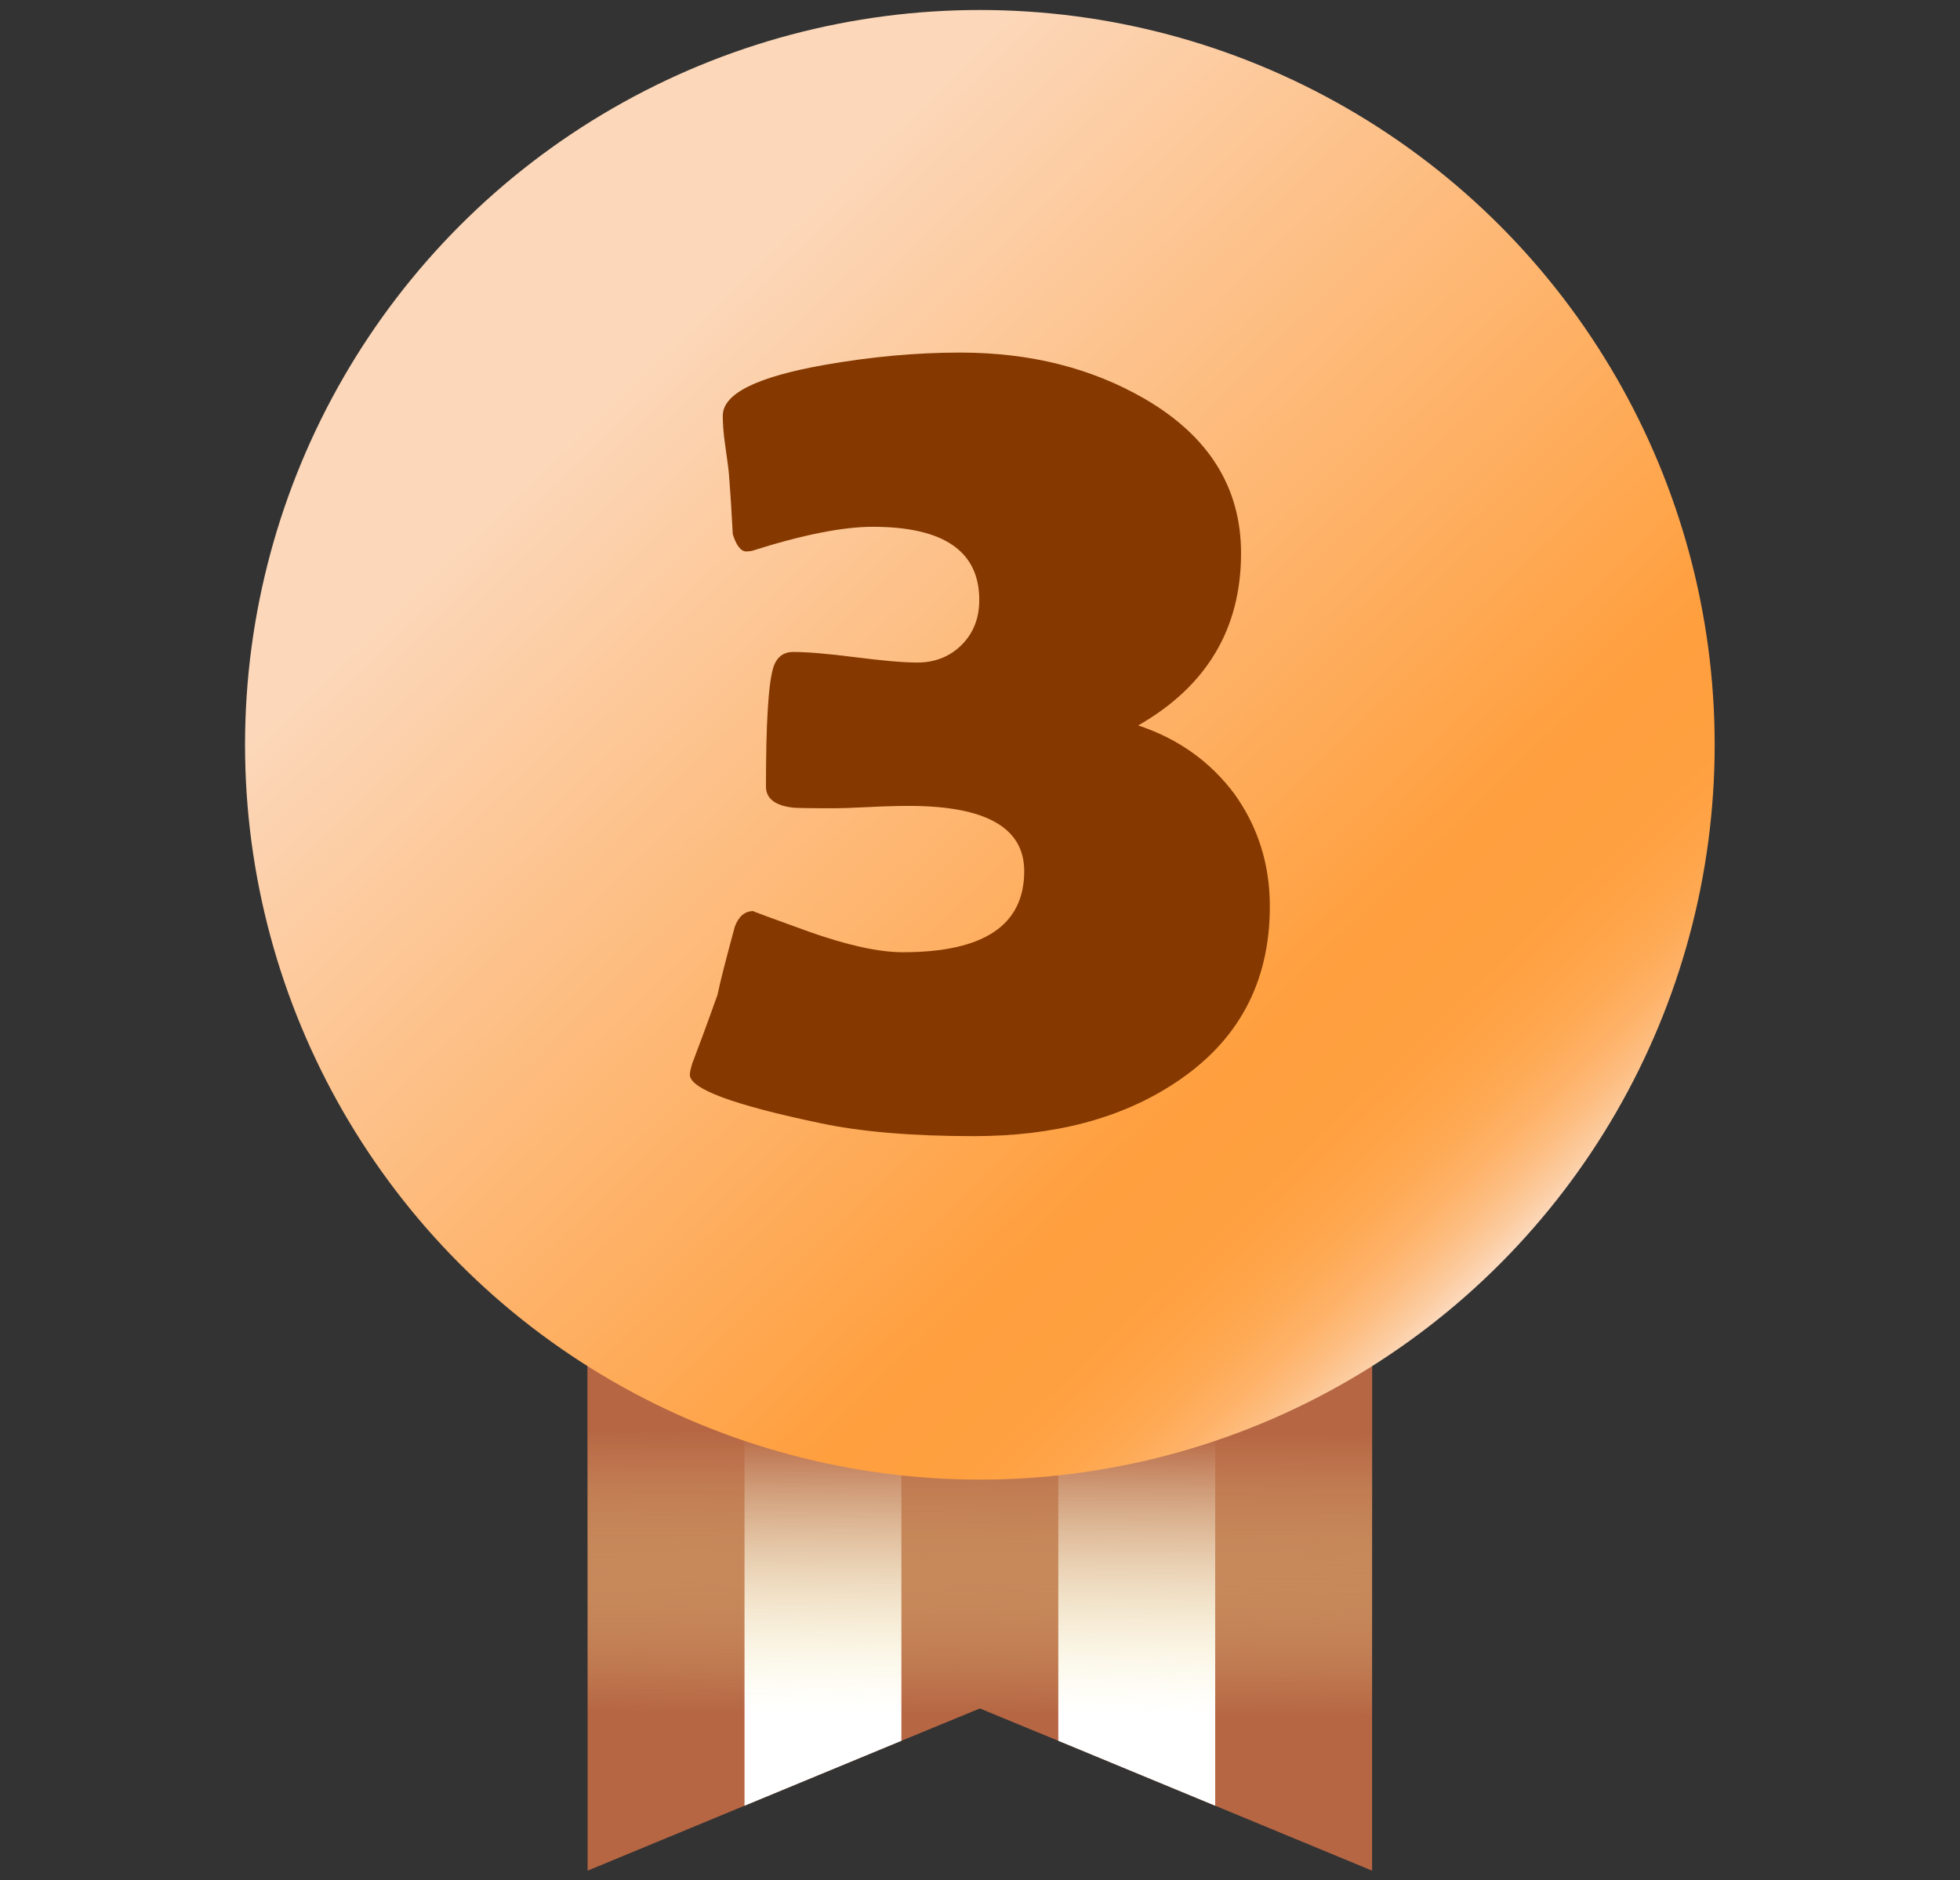 <?xml version="1.0" encoding="utf-8"?>
<!-- Generator: Adobe Illustrator 25.0.1, SVG Export Plug-In . SVG Version: 6.00 Build 0)  -->
<svg version="1.1" id="Layer_1" xmlns="http://www.w3.org/2000/svg" xmlns:xlink="http://www.w3.org/1999/xlink" x="0px" y="0px"
	 viewBox="0 0 66.71 64" style="enable-background:new 0 0 66.71 64;" xml:space="preserve">
<rect x="0" y="0" width="66.71" height="64" fill="#333333" stroke="none"/>
<style type="text/css">
	.st0{clip-path:url(#SVGID_2_);}
	.st1{clip-path:url(#SVGID_4_);fill:#231F20;}
	.st2{clip-path:url(#SVGID_6_);}
	.st3{clip-path:url(#SVGID_8_);fill:#231F20;}
	.st4{clip-path:url(#SVGID_10_);}
	.st5{clip-path:url(#SVGID_12_);fill:#231F20;}
	.st6{clip-path:url(#SVGID_14_);}
	.st7{clip-path:url(#SVGID_16_);fill:#231F20;}
	.st8{stroke:#000000;stroke-width:1.1;stroke-miterlimit:10;}
	.st9{fill:url(#SVGID_17_);}
	.st10{fill:#FFFFFF;}
	.st11{fill-rule:evenodd;clip-rule:evenodd;}
	.st12{fill:none;stroke:#231F20;stroke-width:3;stroke-miterlimit:10;}
	.st13{fill:url(#SVGID_18_);}
	.st14{fill:url(#SVGID_19_);}
	.st15{opacity:0.66;fill:url(#SVGID_20_);}
	.st16{fill:none;stroke:#000000;stroke-width:7;stroke-miterlimit:10;}
	.st17{fill:none;stroke:#000000;stroke-width:3;stroke-linecap:round;stroke-miterlimit:10;}
	.st18{fill:#FF1A51;}
	.st19{fill:url(#SVGID_21_);}
	.st20{fill:url(#SVGID_22_);}
	.st21{fill:#853900;}
	.st22{fill:#6F53C2;}
	.st23{fill:url(#SVGID_23_);}
	.st24{fill:url(#SVGID_24_);}
	.st25{fill:#B66643;}
	.st26{fill:url(#SVGID_25_);}
	.st27{fill:url(#SVGID_26_);}
	.st28{fill:none;stroke:#FF1A51;stroke-width:2;stroke-miterlimit:10;}
	.st29{fill:none;stroke:#FF1A51;stroke-width:2;stroke-linecap:round;stroke-miterlimit:10;}
	.st30{stroke:#000000;stroke-width:2;stroke-miterlimit:10;}
	.st31{fill:none;stroke:#000000;stroke-width:2;stroke-miterlimit:10;}
	.st32{fill-rule:evenodd;clip-rule:evenodd;fill:none;stroke:#000000;stroke-width:2;stroke-miterlimit:10;}
	.st33{fill:url(#SVGID_27_);}
	.st34{fill:url(#SVGID_28_);}
	.st35{fill:url(#SVGID_29_);}
	.st36{fill:url(#SVGID_30_);}
	.st37{fill:url(#SVGID_31_);}
	.st38{opacity:0.84;}
	.st39{fill:#FEFEFE;}
	.st40{fill:#FCFCFC;}
	.st41{fill:#FDFDFD;}
	.st42{fill:#E94335;}
	.st43{fill:#34A753;}
	.st44{fill:#4284F3;}
	.st45{fill:#FABB05;}
	.st46{fill:none;stroke:#000000;stroke-width:3;stroke-miterlimit:10;}
	.st47{fill:url(#SVGID_32_);}
	.st48{fill:url(#SVGID_33_);}
	.st49{fill:url(#SVGID_34_);}
	.st50{fill:url(#SVGID_35_);}
</style>
<g>
	<polygon class="st25" points="46.7,40.66 46.7,63.67 41.36,61.46 36.02,59.25 33.35,58.15 30.68,59.25 25.34,61.46 20,63.67 
		20,40.66 	"/>
	<polygon class="st10" points="41.36,45.14 41.36,61.46 36.02,59.25 36.02,45.14 	"/>
	<polygon class="st10" points="30.68,45.14 30.68,59.25 25.34,61.46 25.34,45.14 	"/>
	<linearGradient id="SVGID_2_" gradientUnits="userSpaceOnUse" x1="33.298" y1="61.566" x2="33.387" y2="46.165">
		<stop  offset="0.211" style="stop-color:#FBF3A2;stop-opacity:0"/>
		<stop  offset="0.455" style="stop-color:#DFBA7C;stop-opacity:0.393"/>
		<stop  offset="0.832" style="stop-color:#B66643"/>
	</linearGradient>
	<polygon style="fill:url(#SVGID_2_);" points="46.7,40.66 46.7,63.67 41.36,61.46 36.02,59.25 33.35,58.15 30.68,59.25 
		25.34,61.46 20,63.67 20,40.66 	"/>
	<linearGradient id="SVGID_4_" gradientUnits="userSpaceOnUse" x1="9.301" y1="0.361" x2="51.05" y2="43.728">
		<stop  offset="0.29" style="stop-color:#FCD7B9"/>
		<stop  offset="0.448" style="stop-color:#FDC592"/>
		<stop  offset="0.805" style="stop-color:#FF9F3E"/>
		<stop  offset="0.867" style="stop-color:#FFA040"/>
		<stop  offset="0.898" style="stop-color:#FFA448"/>
		<stop  offset="0.922" style="stop-color:#FEAA55"/>
		<stop  offset="0.943" style="stop-color:#FEB268"/>
		<stop  offset="0.961" style="stop-color:#FDBD80"/>
		<stop  offset="0.978" style="stop-color:#FCCB9E"/>
		<stop  offset="0.993" style="stop-color:#FCDBC1"/>
		<stop  offset="1" style="stop-color:#FBE4D4"/>
	</linearGradient>
	<circle style="fill:url(#SVGID_4_);" cx="33.35" cy="25.35" r="25.01"/>
	<g>
		<g>
			<path class="st21" d="M43.22,30.85c0,2.6-1.08,4.6-3.23,6.01c-1.83,1.21-4.11,1.81-6.85,1.81c-2.11,0-3.85-0.15-5.21-0.44
				c-2.97-0.62-4.45-1.17-4.45-1.65c0-0.08,0.03-0.21,0.08-0.38c0.2-0.52,0.49-1.3,0.86-2.34c0.11-0.52,0.31-1.29,0.59-2.32
				c0.13-0.35,0.34-0.53,0.63-0.53c-0.04,0,0.59,0.23,1.89,0.7c1.3,0.46,2.37,0.7,3.2,0.7c2.76,0,4.13-0.92,4.13-2.76
				c0-1.48-1.31-2.22-3.92-2.22c-0.35,0-0.82,0.01-1.39,0.04c-0.58,0.03-0.96,0.04-1.14,0.04c-0.86,0-1.33-0.01-1.41-0.02
				c-0.62-0.07-0.93-0.31-0.93-0.72c0-2.15,0.08-3.5,0.25-4.05c0.11-0.35,0.34-0.53,0.68-0.53c0.48,0,1.18,0.06,2.12,0.18
				c0.94,0.12,1.63,0.18,2.1,0.18c0.6,0,1.11-0.2,1.51-0.6s0.6-0.91,0.6-1.53c0-1.66-1.21-2.49-3.63-2.49
				c-1.01,0-2.38,0.27-4.11,0.82c-0.07,0.01-0.13,0.02-0.19,0.02c-0.18,0-0.34-0.2-0.46-0.59c-0.03-0.59-0.07-1.27-0.13-2.03
				c-0.01-0.17-0.06-0.5-0.13-1.01c-0.06-0.41-0.08-0.74-0.08-0.99c0-0.75,1.15-1.32,3.46-1.73c1.59-0.28,3.13-0.42,4.62-0.42
				c2.39,0,4.48,0.53,6.29,1.58c2.18,1.27,3.27,3.02,3.27,5.25c0,2.57-1.17,4.53-3.5,5.86c1.38,0.46,2.47,1.25,3.28,2.34
				C42.82,28.15,43.22,29.42,43.22,30.85z"/>
		</g>
	</g>
</g>
</svg>
